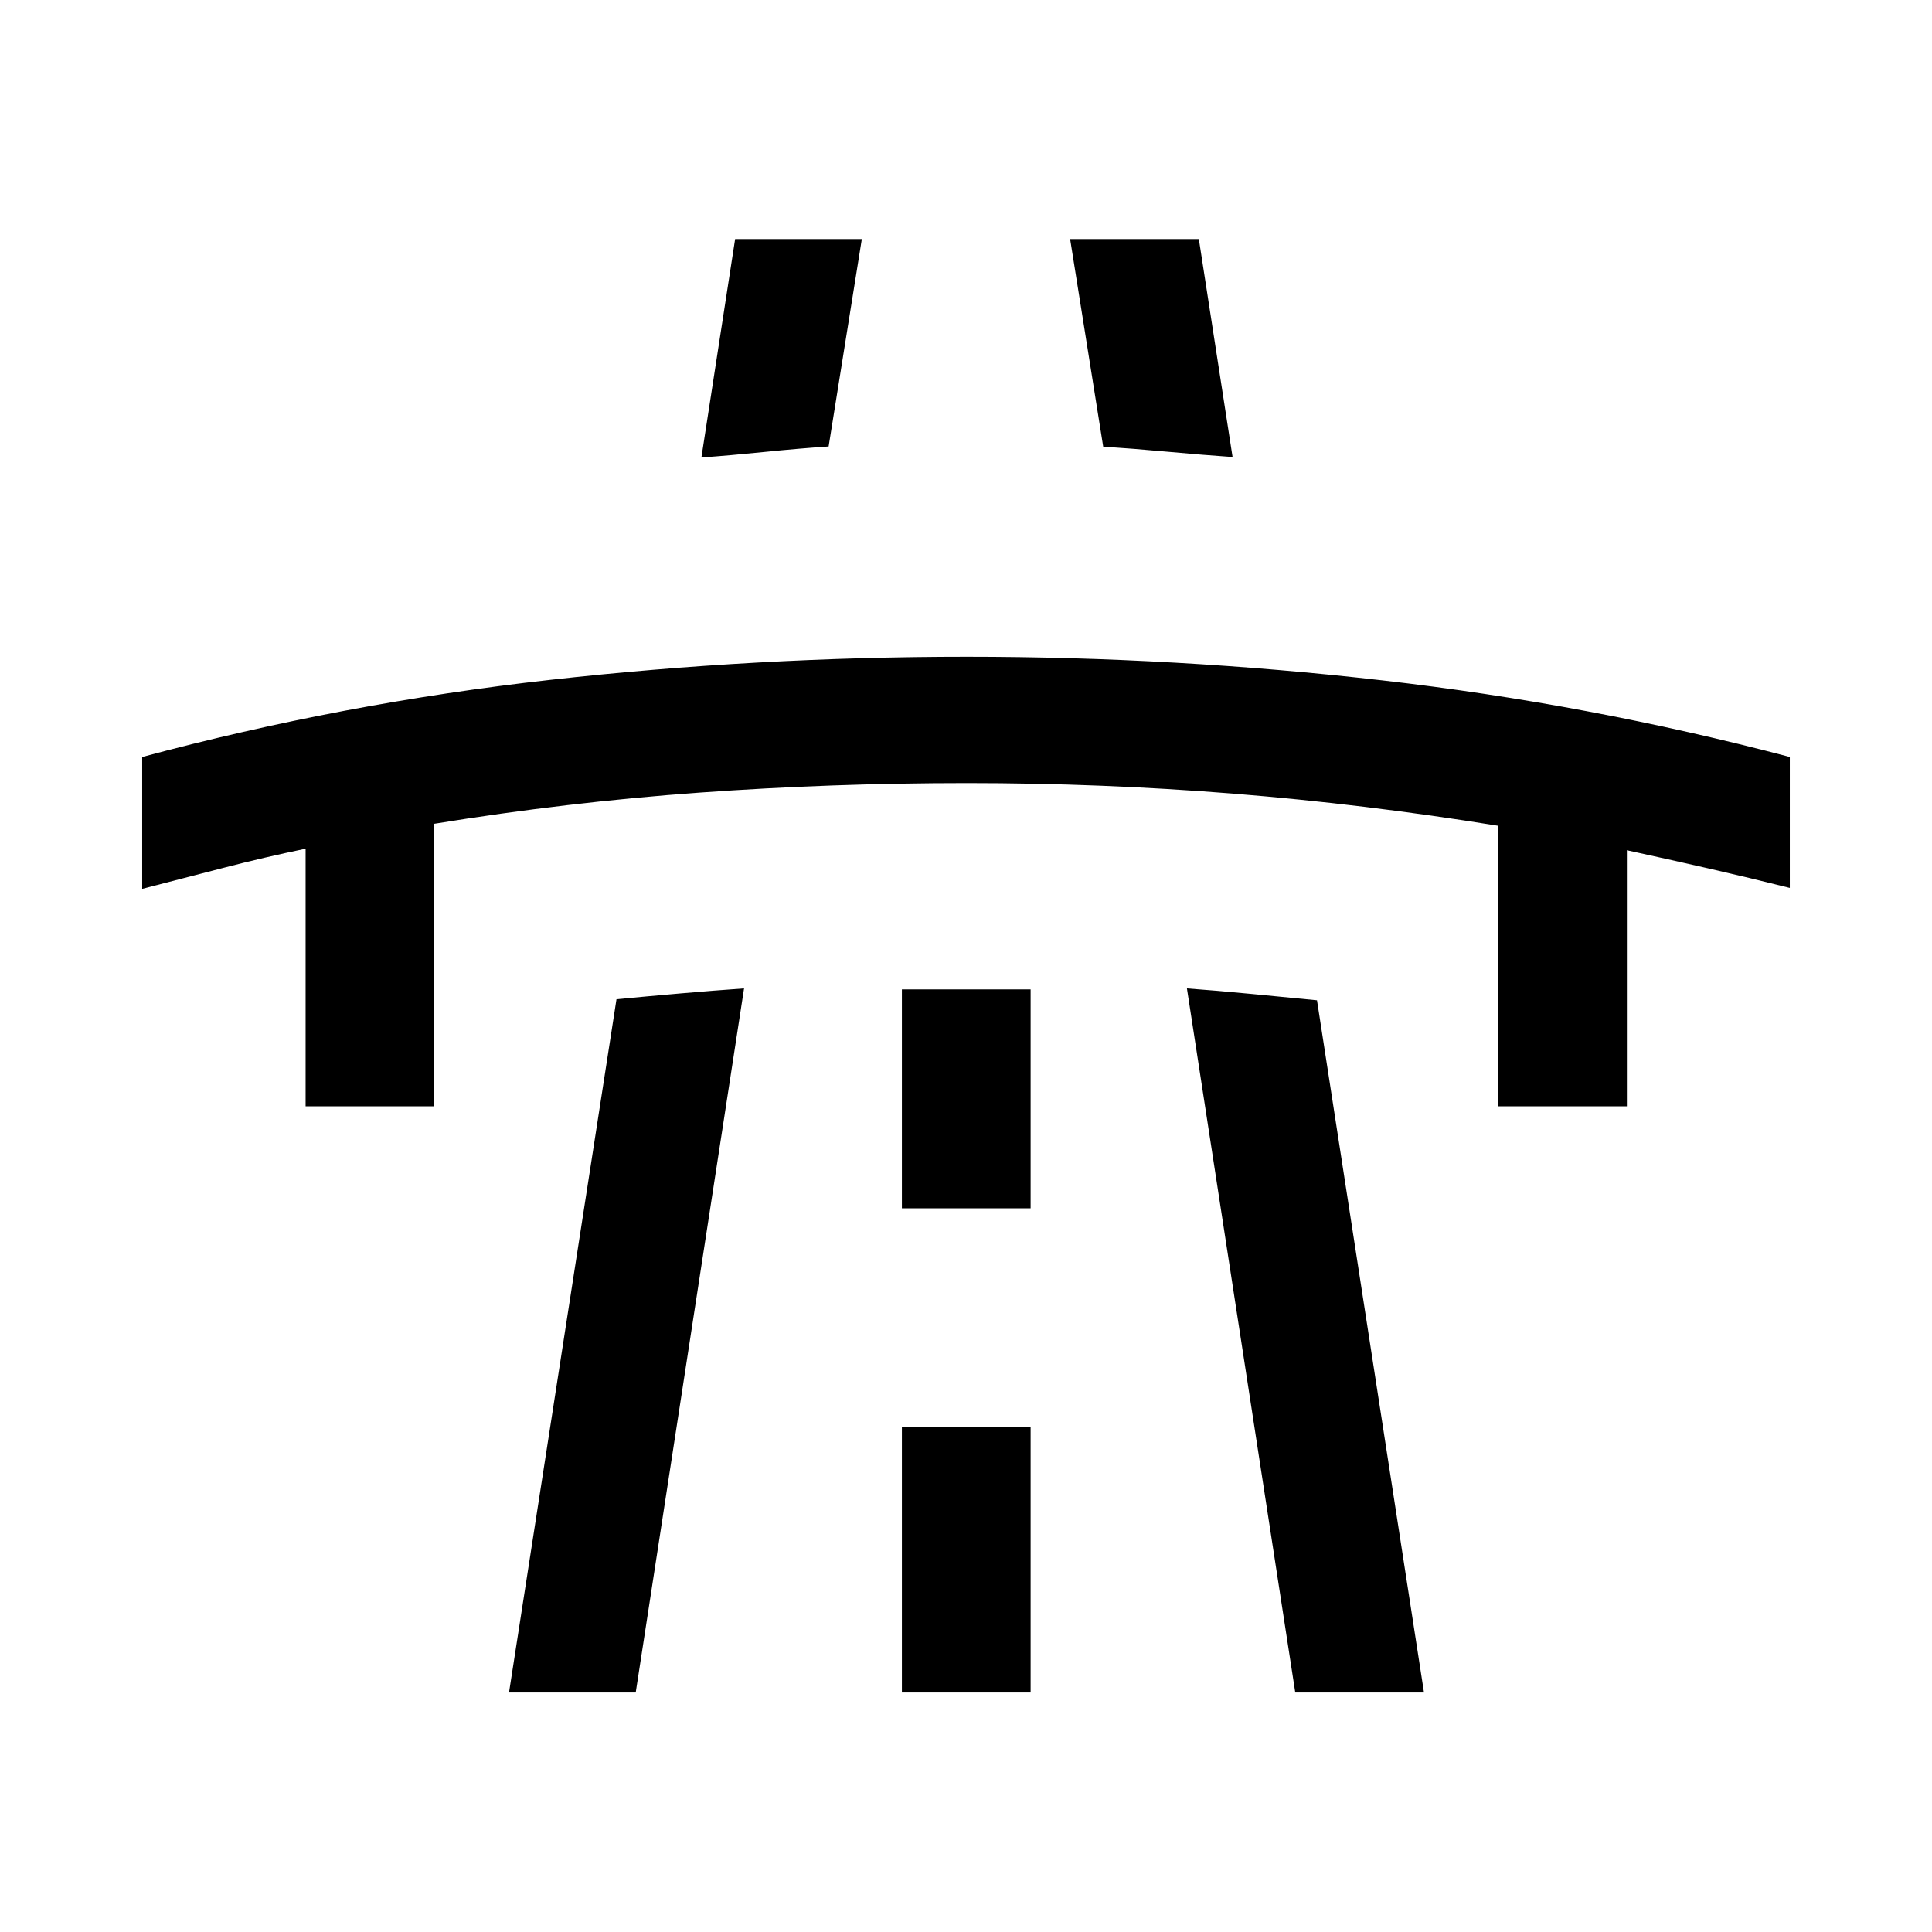 <svg xmlns="http://www.w3.org/2000/svg" height="48" viewBox="0 -960 960 960" width="48"><path d="M70.65-518.33v-65.53q100.02-26.83 202.66-38.31 102.63-11.48 207.06-11.48 103.93 0 206.56 11.73t202.42 38.06v65.06q-20.16-5.06-40.44-9.69-20.28-4.63-40.52-9.03v127.24h-63.96v-139.39q-66.41-10.76-131.79-15.99-65.39-5.23-132.14-5.23-67.25 0-132.89 4.73-65.63 4.73-131.81 15.49v140.39h-63.95v-128q-20.48 4.24-40.72 9.48-20.24 5.23-40.48 10.47Zm182.28 399.31 53.4-344.46q14.6-1.41 31.77-2.9 17.18-1.49 31.62-2.49l-53.83 349.85h-62.96Zm112.35-722.2h62.96l-16.5 103.07q-14.28.94-31.76 2.71-17.48 1.77-31.46 2.77l16.76-108.55Zm82.87 722.2h63.96v-132.09h-63.96v132.09Zm0-240.59h63.96v-108.78h-63.96v108.78Zm83.59-481.61h63.96l16.76 108.31q-14.44-1-32.23-2.62-17.8-1.62-32.05-2.54l-16.44-103.15Zm111.87 722.2-53.83-349.85q14.44 1.05 32.23 2.76 17.79 1.72 32.4 3.14l53.16 343.95h-63.96Z"/></svg>